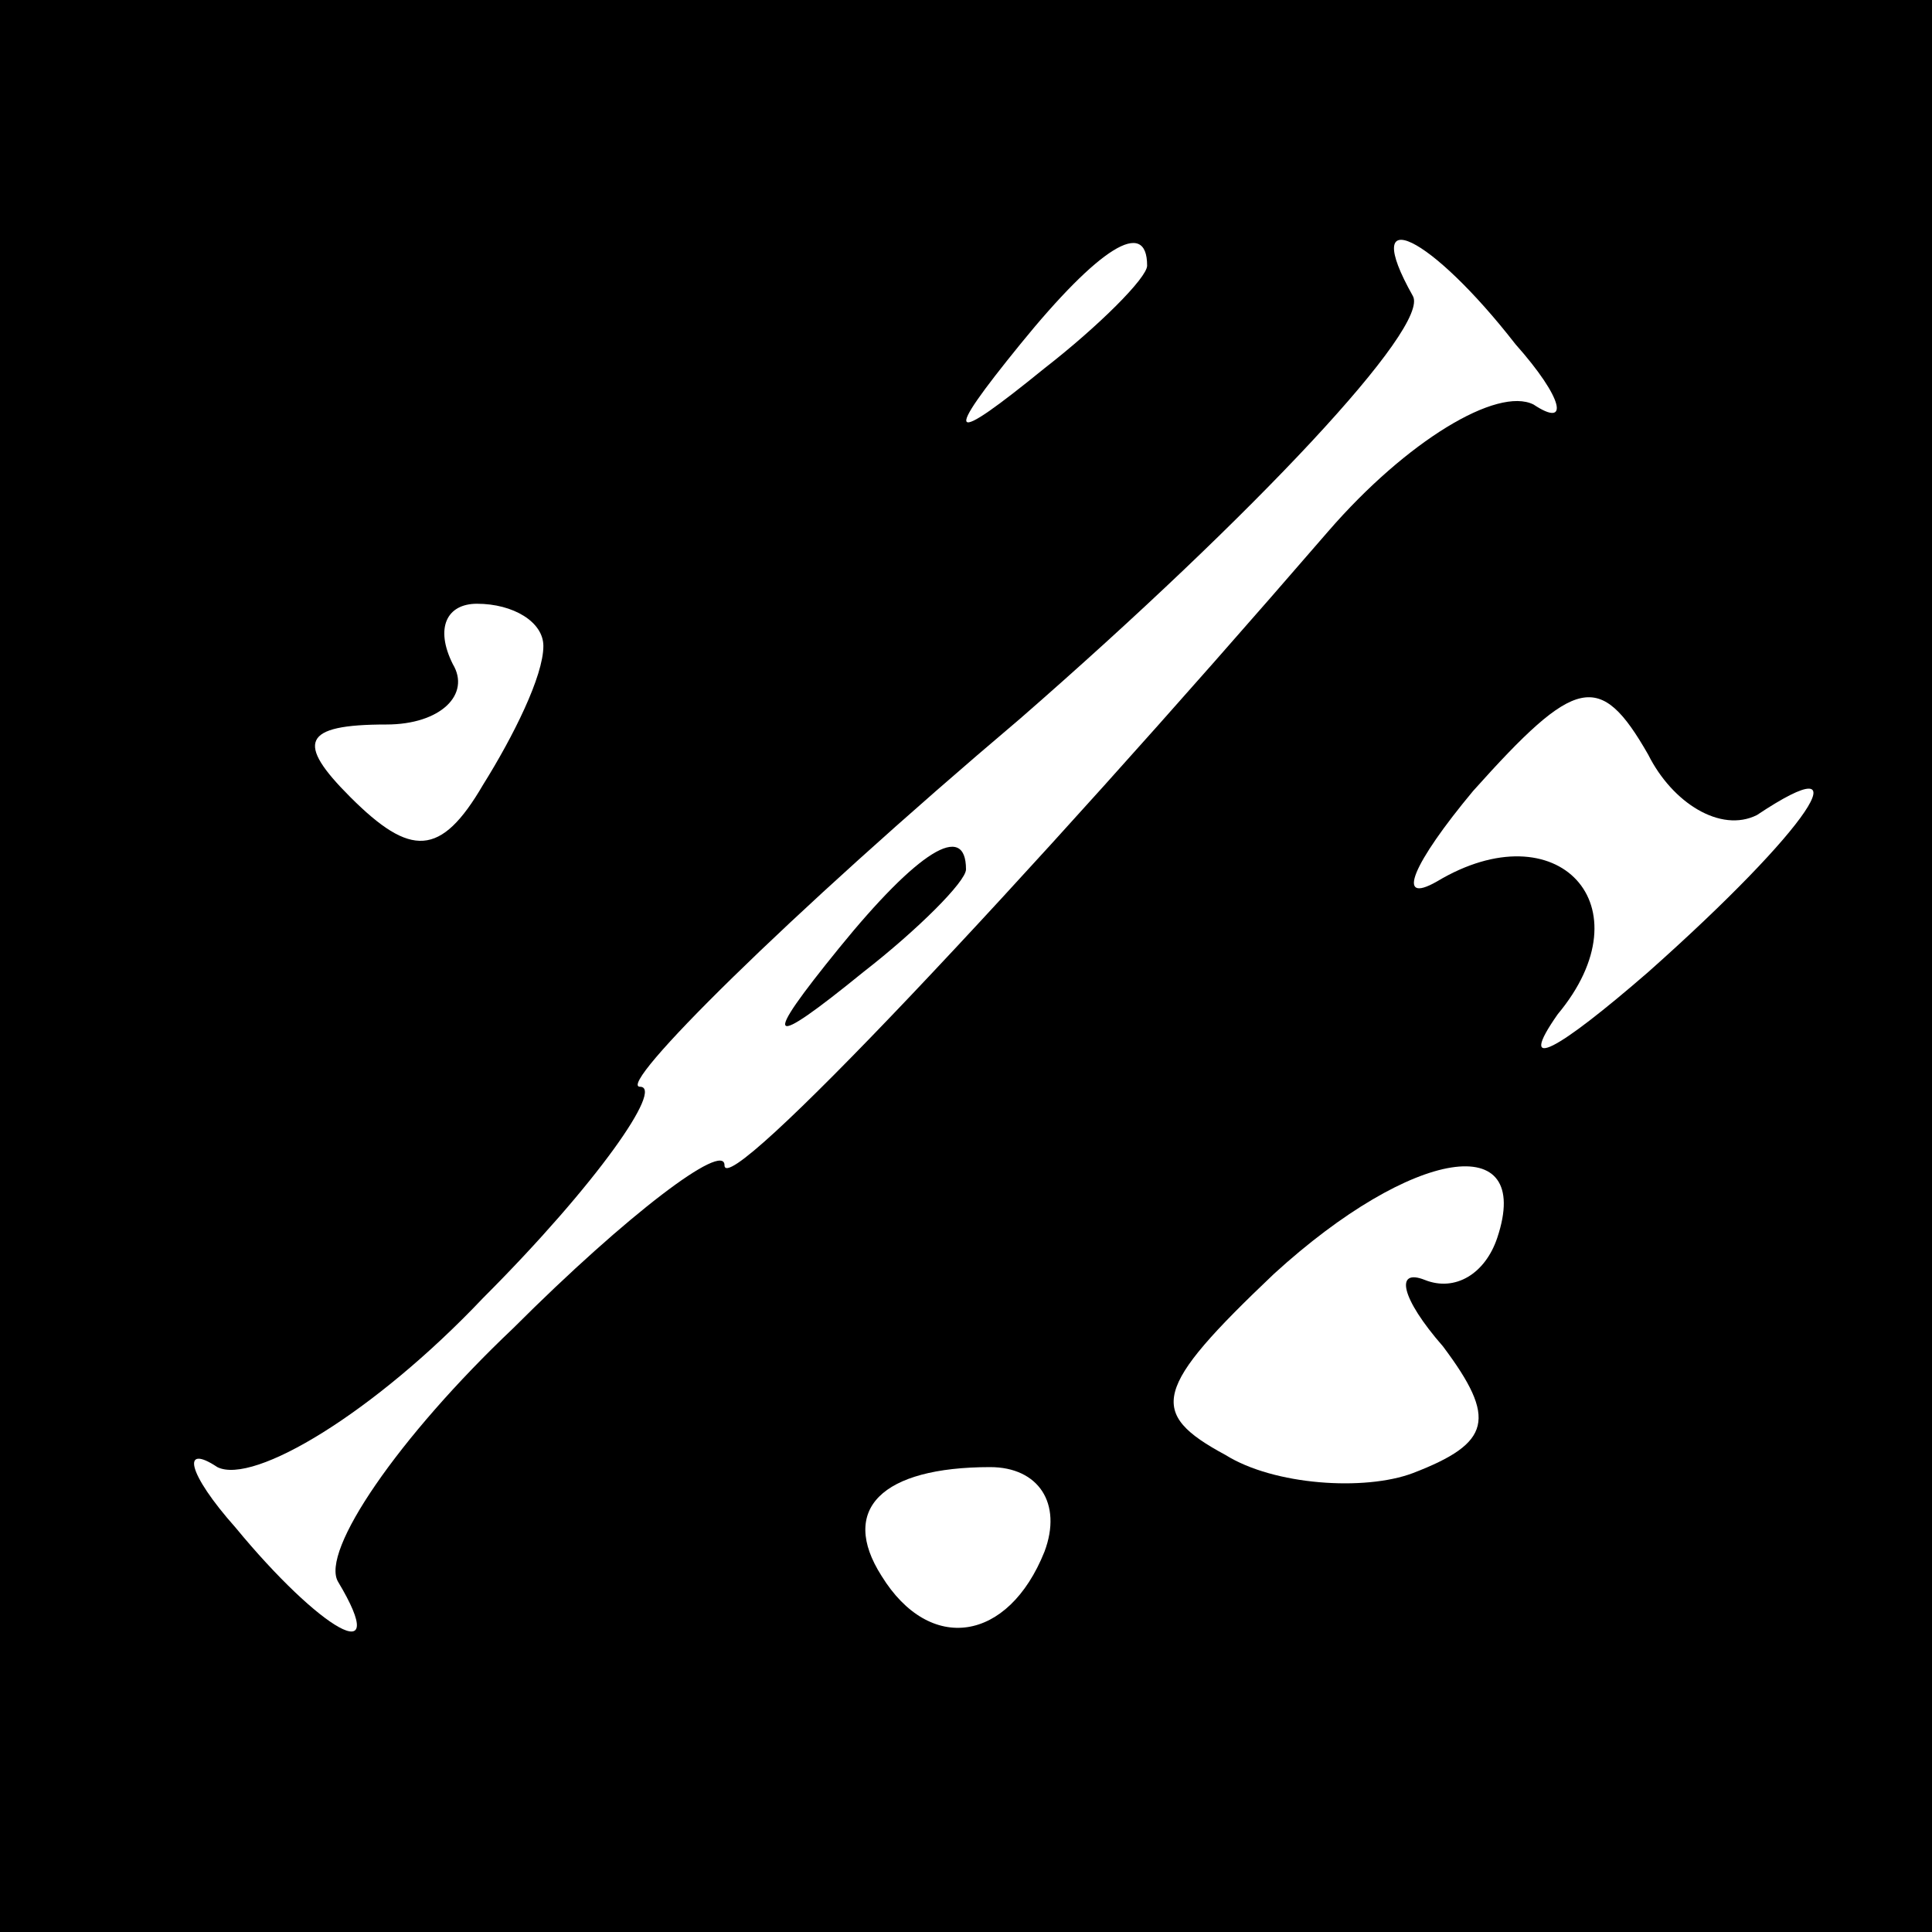 <?xml version="1.0" standalone="no"?>
<!DOCTYPE svg PUBLIC "-//W3C//DTD SVG 20010904//EN"
 "http://www.w3.org/TR/2001/REC-SVG-20010904/DTD/svg10.dtd">
<svg version="1.0" xmlns="http://www.w3.org/2000/svg"
 width="32pt" height="32pt" viewBox="0 0 32 32"
 preserveAspectRatio="xMidYMid meet">
<rect x="0" y="0" width="32" height="32" fill="#808080" stroke="none"/>
<g transform="translate(0,32) scale(0.1,-0.1)"
fill="#000000" stroke="none">
<path fill="#000000" stroke="none" d="M0 160 l0 -160 160 0 160 0 0 160 0
160 -160 0 -160 0 0 -160z"/>
<path fill="#ffffff" stroke="none" d="M190 276 c0 -2 -8 -10 -17 -17 -16 -13
-17 -12 -4 4 13 16 21 21 21 13z"/>
<path fill="#ffffff" stroke="none" d="M251 263 c8 -9 9 -14 3 -10 -6 3 -21
-6 -34 -21 -51 -59 -100 -111 -100 -105 0 4 -16 -8 -35 -27 -19 -18 -32 -37
-29 -42 9 -15 -3 -8 -17 9 -8 9 -9 14 -3 10 6 -3 26 9 44 28 19 19 30 35 26
35 -4 0 24 28 63 61 39 34 68 65 65 70 -9 16 3 10 17 -8z"/>
<path fill="#ffffff" stroke="none" d="M90 213 c0 -5 -5 -15 -10 -23 -7 -12
-12 -12 -22 -2 -9 9 -8 12 6 12 9 0 14 5 11 10 -3 6 -1 10 4 10 6 0 11 -3 11
-7z"/>
<path fill="#ffffff" stroke="none" d="M291 185 c18 12 9 -2 -18 -26 -15 -13
-22 -17 -15 -7 15 18 0 34 -20 22 -7 -4 -4 3 6 15 17 19 21 20 29 6 4 -8 12
-13 18 -10z"/>
<path fill="#ffffff" stroke="none" d="M248 115 c-2 -6 -7 -9 -12 -7 -5 2 -4
-3 3 -11 9 -12 8 -16 -5 -21 -8 -3 -23 -2 -31 3 -13 7 -12 11 8 30 23 21 43
24 37 6z"/>
<path fill="#ffffff" stroke="none" d="M173 63 c-6 -15 -19 -17 -27 -4 -7 11
0 18 18 18 8 0 12 -6 9 -14z"/>
<path fill="#000000" stroke="none" d="M139 163 c-13 -16 -12 -17 4 -4 9 7 17
15 17 17 0 8 -8 3 -21 -13z"/>
</g>
</svg>
